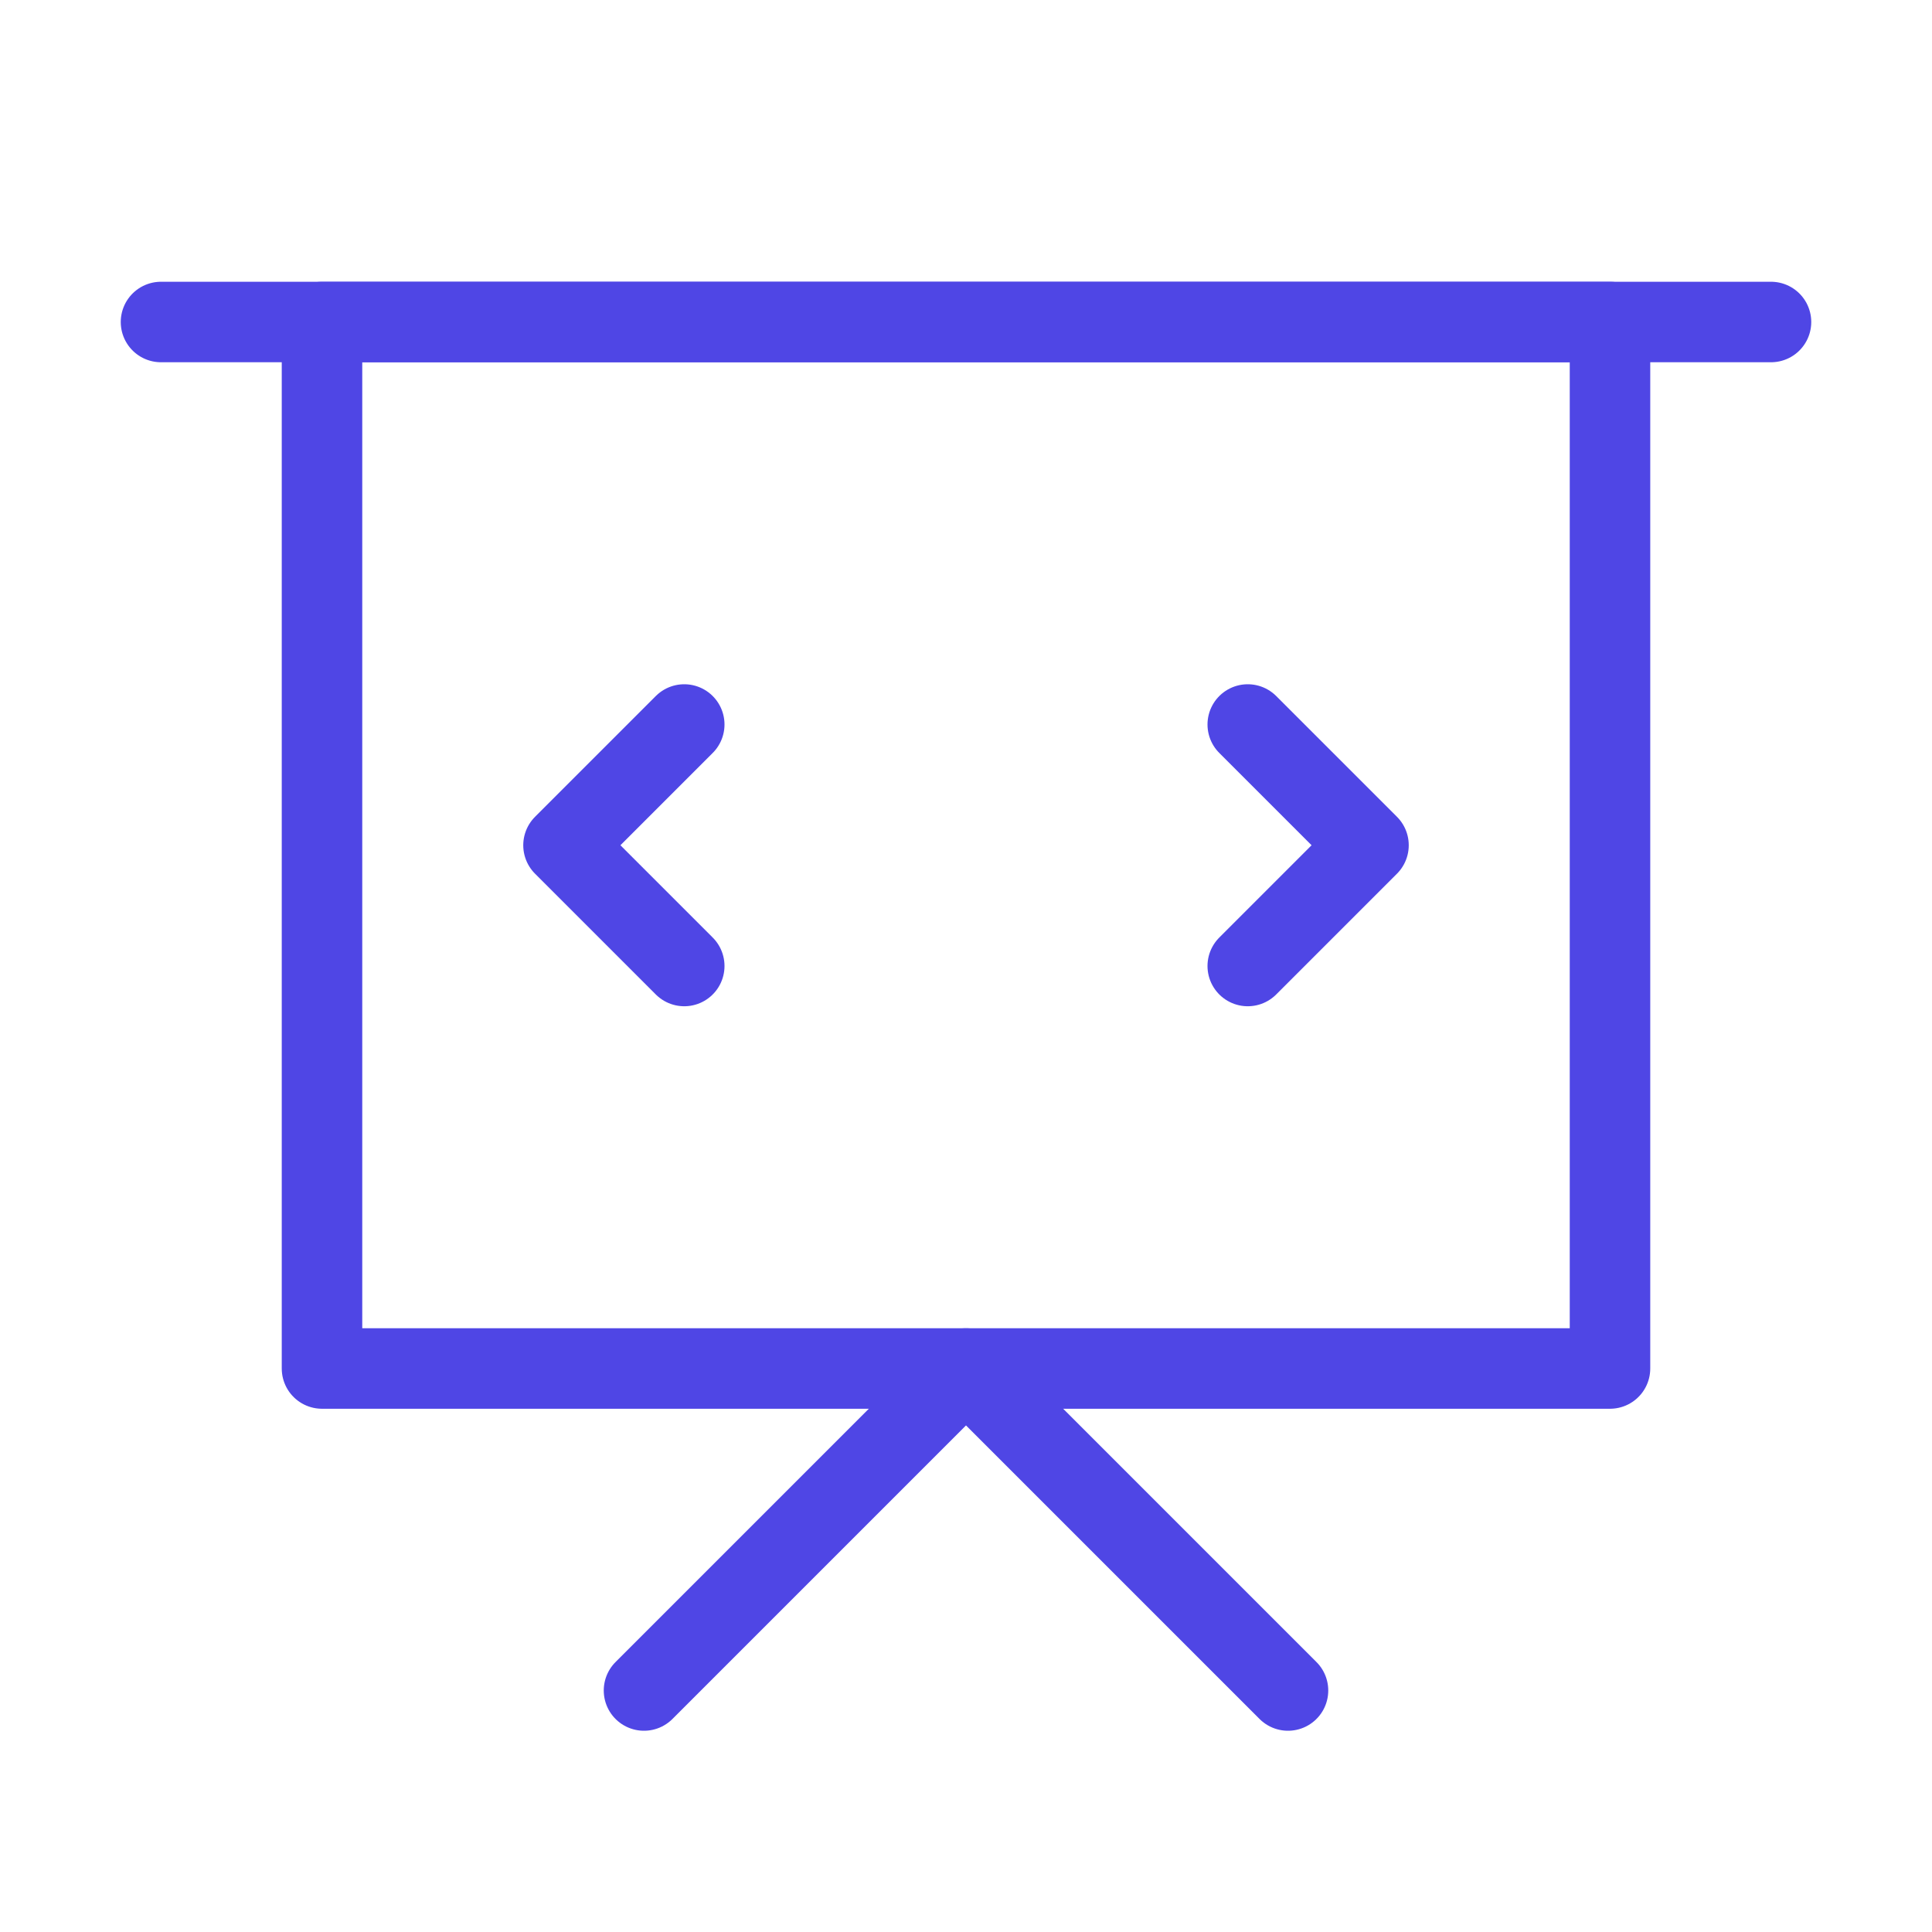 <?xml version="1.0" encoding="UTF-8"?><svg width="38" height="38" viewBox="0 0 48 48" fill="none" xmlns="http://www.w3.org/2000/svg"><path d="M4 8H44" stroke="#4f46e5" stroke-width="2" stroke-linecap="round" stroke-linejoin="round"/><path fill-rule="evenodd" clip-rule="evenodd" d="M8 8H40V34H8V8Z" fill="none" stroke="#4f46e5" stroke-width="2" stroke-linecap="round" stroke-linejoin="round"/><path d="M31 18L34 21L31 24" stroke="#4f46e5" stroke-width="2" stroke-linecap="round" stroke-linejoin="round"/><path d="M17 24L14 21L17 18" stroke="#4f46e5" stroke-width="2" stroke-linecap="round" stroke-linejoin="round"/><path d="M16 42L24 34L32 42" stroke="#4f46e5" stroke-width="2" stroke-linecap="round" stroke-linejoin="round"/></svg>